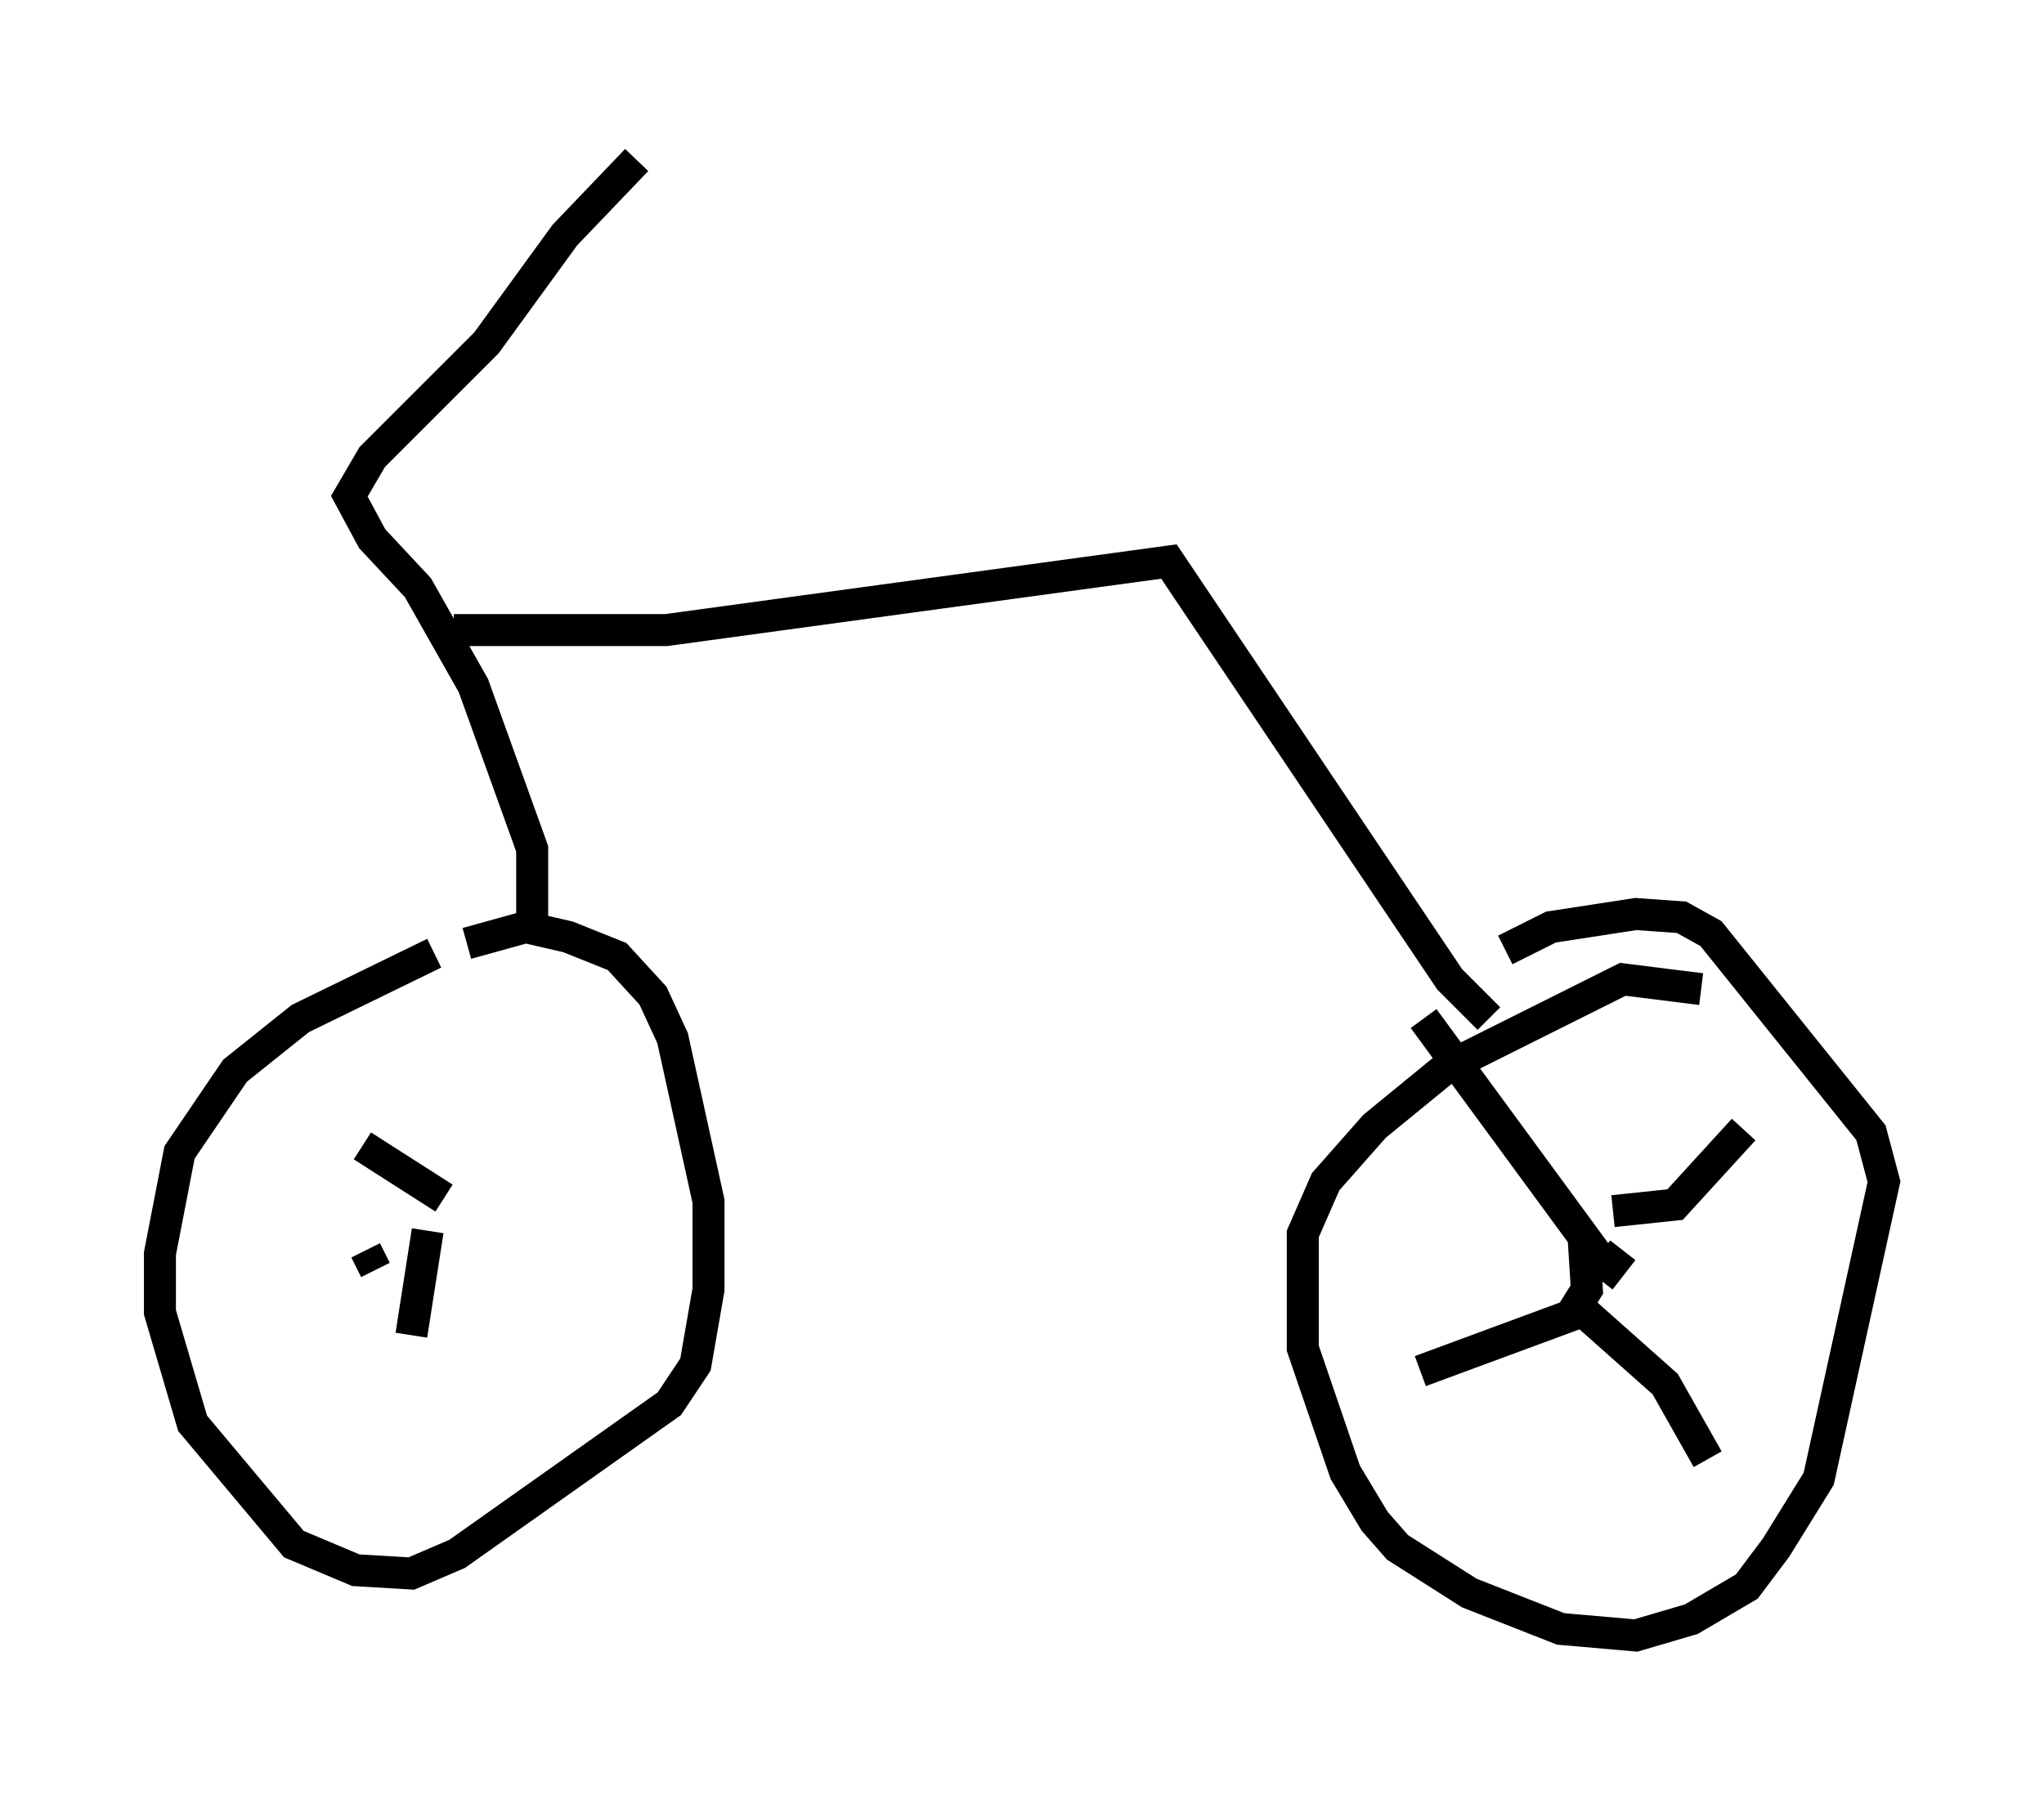 <?xml version="1.0" encoding="utf-8" ?>
<svg baseProfile="full" height="56.142" version="1.1" width="63.901" xmlns="http://www.w3.org/2000/svg" xmlns:ev="http://www.w3.org/2001/xml-events" xmlns:xlink="http://www.w3.org/1999/xlink"><defs /><rect fill="white" height="56.142" width="63.901" x="0" y="0" /><path d="M15.719, 29.807 m-2.144, 0.0 l-4.185, 2.042 -2.042, 1.633 l-1.735, 2.552 -0.613, 3.165 l0.0, 1.838 1.021, 3.471 l3.165, 3.777 1.94, 0.817 l1.735, 0.102 1.429, -0.613 l6.635, -4.696 0.817, -1.225 l0.408, -2.348 0.0, -2.756 l-1.123, -5.104 -0.613, -1.327 l-1.123, -1.225 -1.531, -0.613 l-1.327, -0.306 -1.838, 0.51 m38.588, 1.429 l-2.45, -0.306 -5.513, 2.756 l-2.246, 1.838 -1.531, 1.735 l-0.715, 1.633 0.0, 3.573 l1.327, 3.879 0.919, 1.531 l0.715, 0.817 2.246, 1.429 l2.858, 1.123 2.348, 0.204 l1.735, -0.51 1.735, -1.021 l0.919, -1.225 1.327, -2.144 l2.042, -9.29 -0.408, -1.531 l-5.002, -6.227 -0.919, -0.51 l-1.429, -0.102 -2.654, 0.408 l-1.429, 0.715 m3.675, 9.392 l-0.715, 0.919 m0.102, -0.51 l-5.615, -7.656 m5.002, 6.84 l0.102, 1.633 -0.51, 0.817 l-4.696, 1.735 m4.9, -2.042 l2.756, 2.45 1.327, 2.348 m-2.96, -7.758 l1.94, -0.204 2.144, -2.348 m-41.14, 3.165 l-0.51, 3.267 m1.021, -4.288 l-2.552, -1.633 m0.102, 3.267 l0.306, 0.613 m4.9, -10.821 l0.0, -2.348 -1.838, -5.104 l-1.735, -3.063 -1.429, -1.531 l-0.715, -1.327 0.715, -1.225 l3.573, -3.573 2.45, -3.369 l2.246, -2.348 m-5.717, 14.7 l6.635, 0.0 15.721, -2.144 l8.779, 13.067 1.225, 1.225 " fill="none" stroke="black" stroke-width="1" /></svg>